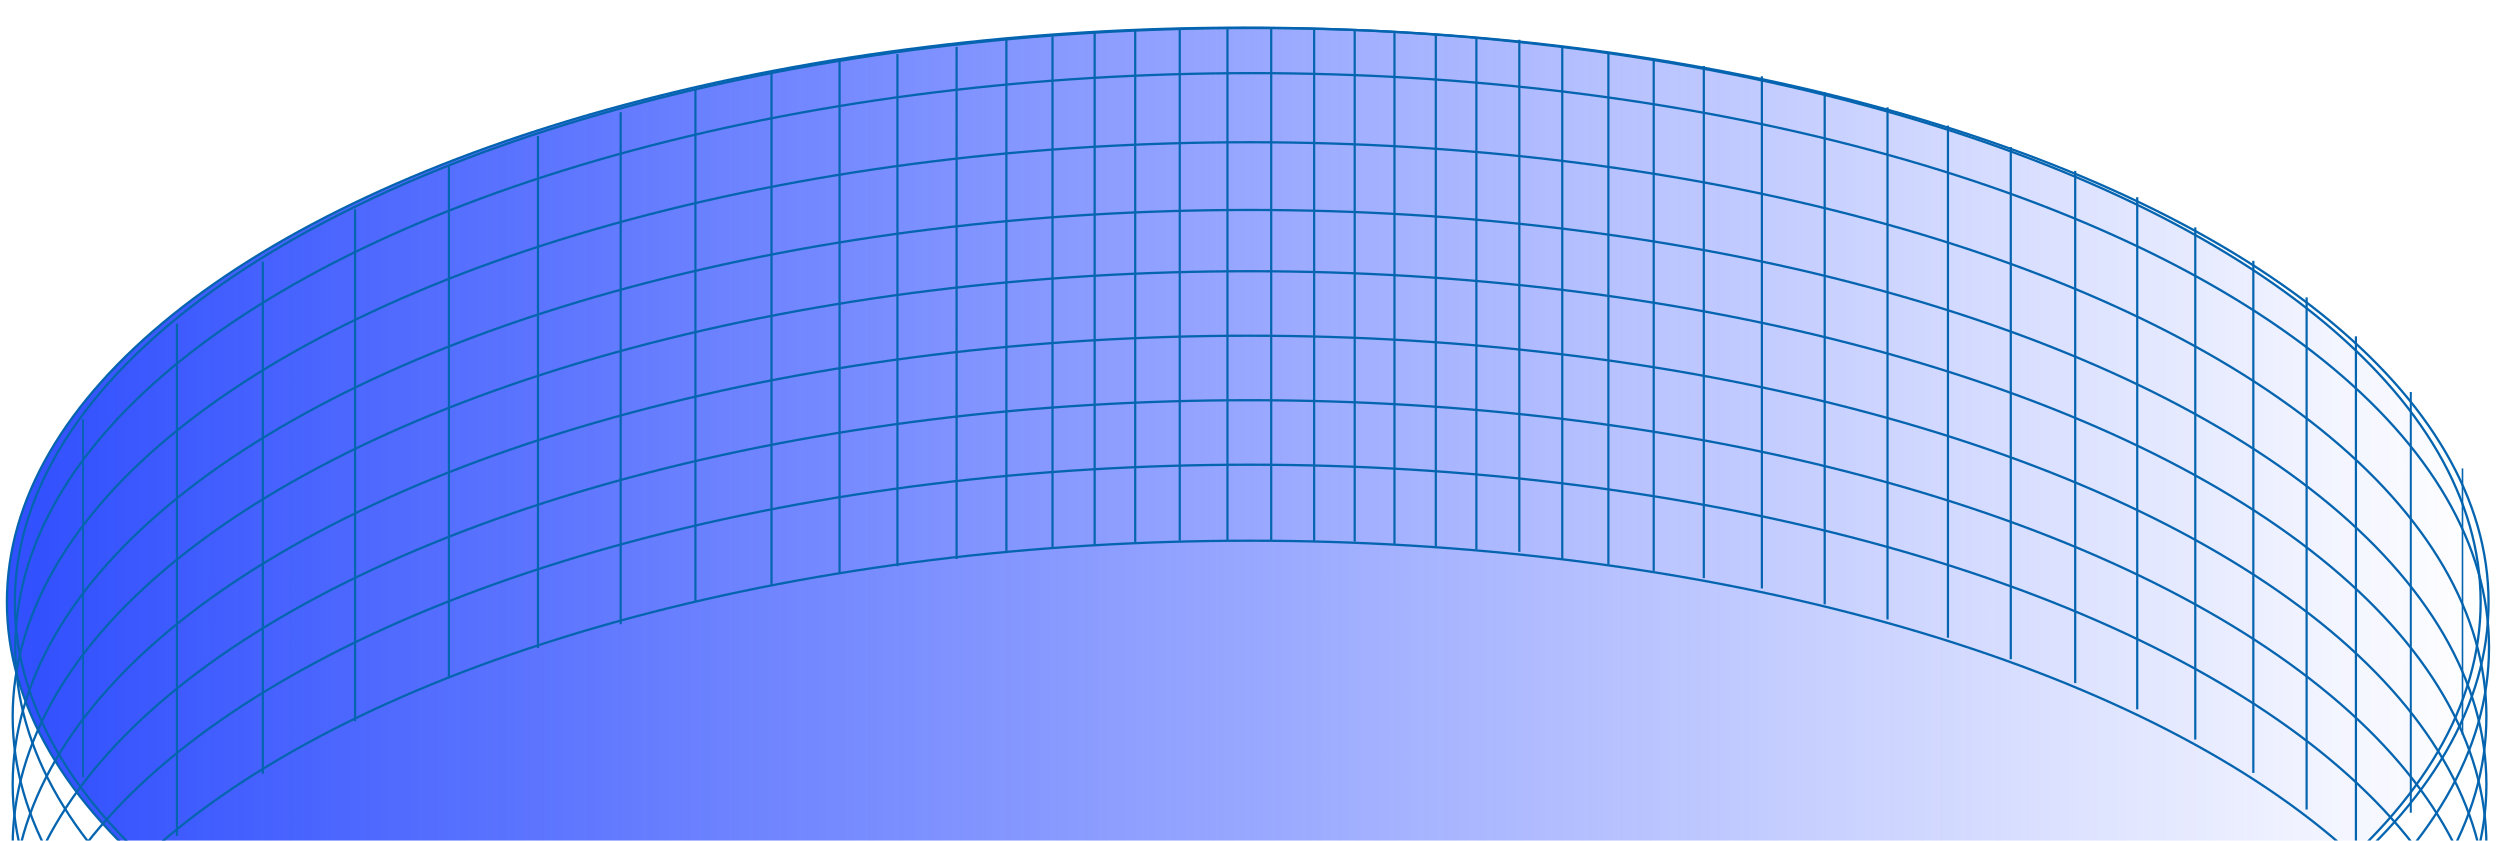 <?xml version="1.0" encoding="UTF-8" standalone="no"?>
<!-- Created with Inkscape (http://www.inkscape.org/) -->

<svg
   xmlns:osb="http://www.openswatchbook.org/uri/2009/osb"
   xmlns:dc="http://purl.org/dc/elements/1.1/"
   xmlns:cc="http://creativecommons.org/ns#"
   xmlns:rdf="http://www.w3.org/1999/02/22-rdf-syntax-ns#"
   xmlns:svg="http://www.w3.org/2000/svg"
   xmlns="http://www.w3.org/2000/svg"
   xmlns:xlink="http://www.w3.org/1999/xlink"
   xmlns:sodipodi="http://sodipodi.sourceforge.net/DTD/sodipodi-0.dtd"
   xmlns:inkscape="http://www.inkscape.org/namespaces/inkscape"
   width="297.056mm"
   height="99.876mm"
   viewBox="0 0 1052.561 353.893"
   id="svg2"
   version="1.1"
   inkscape:version="0.92.3 (2405546, 2018-03-11)"
   sodipodi:docname="earth.svg">
  <defs
     id="defs4">
    <linearGradient
       inkscape:collect="always"
       id="linearGradient5746">
      <stop
         style="stop-color:#304ffe;stop-opacity:1;"
         offset="0"
         id="stop5742" />
      <stop
         style="stop-color:#304ffe;stop-opacity:0;"
         offset="1"
         id="stop5744" />
    </linearGradient>
    <linearGradient
       id="linearGradient5326"
       inkscape:collect="always">
      <stop
         id="stop5322"
         offset="0"
         style="stop-color:#304ffe;stop-opacity:0" />
      <stop
         id="stop5324"
         offset="1"
         style="stop-color:#2962ff;stop-opacity:0;" />
    </linearGradient>
    <linearGradient
       id="linearGradient5320"
       inkscape:collect="always">
      <stop
         id="stop5316"
         offset="0"
         style="stop-color:#304ffe;stop-opacity:0" />
      <stop
         id="stop5318"
         offset="1"
         style="stop-color:#2962ff;stop-opacity:0;" />
    </linearGradient>
    <linearGradient
       id="linearGradient5314"
       inkscape:collect="always">
      <stop
         id="stop5310"
         offset="0"
         style="stop-color:#304ffe;stop-opacity:0" />
      <stop
         id="stop5312"
         offset="1"
         style="stop-color:#2962ff;stop-opacity:0;" />
    </linearGradient>
    <linearGradient
       id="linearGradient5308"
       inkscape:collect="always">
      <stop
         id="stop5304"
         offset="0"
         style="stop-color:#304ffe;stop-opacity:0" />
      <stop
         id="stop5306"
         offset="1"
         style="stop-color:#2962ff;stop-opacity:0;" />
    </linearGradient>
    <linearGradient
       id="linearGradient5302"
       inkscape:collect="always">
      <stop
         id="stop5298"
         offset="0"
         style="stop-color:#304ffe;stop-opacity:0" />
      <stop
         id="stop5300"
         offset="1"
         style="stop-color:#2962ff;stop-opacity:0;" />
    </linearGradient>
    <linearGradient
       id="linearGradient5296"
       inkscape:collect="always">
      <stop
         id="stop5292"
         offset="0"
         style="stop-color:#304ffe;stop-opacity:0" />
      <stop
         id="stop5294"
         offset="1"
         style="stop-color:#2962ff;stop-opacity:0;" />
    </linearGradient>
    <linearGradient
       id="linearGradient5290"
       inkscape:collect="always">
      <stop
         id="stop5286"
         offset="0"
         style="stop-color:#304ffe;stop-opacity:0" />
      <stop
         id="stop5288"
         offset="1"
         style="stop-color:#2962ff;stop-opacity:0;" />
    </linearGradient>
    <linearGradient
       id="linearGradient5284"
       inkscape:collect="always">
      <stop
         id="stop5280"
         offset="0"
         style="stop-color:#304ffe;stop-opacity:0" />
      <stop
         id="stop5282"
         offset="1"
         style="stop-color:#2962ff;stop-opacity:0;" />
    </linearGradient>
    <linearGradient
       inkscape:collect="always"
       id="linearGradient5260">
      <stop
         style="stop-color:#304ffe;stop-opacity:0"
         offset="0"
         id="stop5256" />
      <stop
         style="stop-color:#2962ff;stop-opacity:0;"
         offset="1"
         id="stop5258" />
    </linearGradient>
    <inkscape:perspective
       sodipodi:type="inkscape:persp3d"
       inkscape:vp_x="353.0537 : 50.700788 : 1"
       inkscape:vp_y="0 : 1000 : 0"
       inkscape:vp_z="1045.8643 : 207.75006 : 1"
       inkscape:persp3d-origin="519.58392 : 148.7679 : 1"
       id="perspective4655" />
    <linearGradient
       id="linearGradient4994"
       inkscape:collect="always">
      <stop
         id="stop4996"
         offset="0"
         style="stop-color:#311b92;stop-opacity:1" />
      <stop
         id="stop4998"
         offset="1"
         style="stop-color:#1c0050;stop-opacity:1" />
    </linearGradient>
    <linearGradient
       id="linearGradient6443"
       osb:paint="solid">
      <stop
         style="stop-color:#008000;stop-opacity:1;"
         offset="0"
         id="stop6445" />
    </linearGradient>
    <linearGradient
       id="linearGradient6435"
       osb:paint="solid">
      <stop
         style="stop-color:#008000;stop-opacity:1;"
         offset="0"
         id="stop6437" />
    </linearGradient>
    <linearGradient
       id="linearGradient6264"
       osb:paint="solid">
      <stop
         style="stop-color:#311045;stop-opacity:0.98;"
         offset="0"
         id="stop6266" />
    </linearGradient>
    <linearGradient
       inkscape:collect="always"
       xlink:href="#linearGradient4994"
       id="linearGradient5020"
       x1="529.208"
       y1="247.792"
       x2="354.207"
       y2="819.463"
       gradientUnits="userSpaceOnUse" />
    <linearGradient
       inkscape:collect="always"
       xlink:href="#linearGradient5290"
       id="linearGradient5262"
       x1="5.753"
       y1="253.595"
       x2="1048.229"
       y2="253.595"
       gradientUnits="userSpaceOnUse" />
    <linearGradient
       inkscape:collect="always"
       xlink:href="#linearGradient5296"
       id="linearGradient5264"
       x1="5.947"
       y1="272.601"
       x2="1048.423"
       y2="272.601"
       gradientUnits="userSpaceOnUse" />
    <linearGradient
       inkscape:collect="always"
       xlink:href="#linearGradient5284"
       id="linearGradient5266"
       x1="4.848"
       y1="301.694"
       x2="1047.325"
       y2="301.694"
       gradientUnits="userSpaceOnUse" />
    <linearGradient
       inkscape:collect="always"
       xlink:href="#linearGradient5320"
       id="linearGradient5268"
       x1="4.848"
       y1="330.204"
       x2="1047.325"
       y2="330.204"
       gradientUnits="userSpaceOnUse" />
    <linearGradient
       inkscape:collect="always"
       xlink:href="#linearGradient5314"
       id="linearGradient5270"
       x1="4.848"
       y1="355.999"
       x2="1047.325"
       y2="355.999"
       gradientUnits="userSpaceOnUse" />
    <linearGradient
       inkscape:collect="always"
       xlink:href="#linearGradient5326"
       id="linearGradient5272"
       x1="4.848"
       y1="383.152"
       x2="1047.325"
       y2="383.152"
       gradientUnits="userSpaceOnUse" />
    <linearGradient
       inkscape:collect="always"
       xlink:href="#linearGradient5308"
       id="linearGradient5274"
       x1="4.848"
       y1="410.305"
       x2="1047.325"
       y2="410.305"
       gradientUnits="userSpaceOnUse" />
    <linearGradient
       inkscape:collect="always"
       xlink:href="#linearGradient5260"
       id="linearGradient5276"
       x1="4.848"
       y1="437.458"
       x2="1047.325"
       y2="437.458"
       gradientUnits="userSpaceOnUse" />
    <linearGradient
       inkscape:collect="always"
       xlink:href="#linearGradient5302"
       id="linearGradient5278"
       x1="4.977"
       y1="469.459"
       x2="1047.454"
       y2="469.459"
       gradientUnits="userSpaceOnUse" />
    <linearGradient
       inkscape:collect="always"
       xlink:href="#linearGradient5746"
       id="linearGradient5748"
       x1="2.422"
       y1="253.447"
       x2="1044.899"
       y2="253.447"
       gradientUnits="userSpaceOnUse" />
  </defs>
  <sodipodi:namedview
     id="base"
     pagecolor="#ffffff"
     bordercolor="#666666"
     borderopacity="1.0"
     inkscape:pageopacity="0.0"
     inkscape:pageshadow="2"
     inkscape:zoom="1.979899"
     inkscape:cx="790.46187"
     inkscape:cy="132.67684"
     inkscape:document-units="px"
     inkscape:current-layer="layer6"
     showgrid="false"
     inkscape:window-width="1920"
     inkscape:window-height="986"
     inkscape:window-x="-11"
     inkscape:window-y="-11"
     inkscape:window-maximized="1"
     fit-margin-top="0"
     fit-margin-left="0"
     fit-margin-right="0"
     fit-margin-bottom="0" />
  <g
     inkscape:groupmode="layer"
     id="layer2"
     inkscape:label="Layer 6"
     style="display:inline">
    <ellipse
       id="path52-1-48-9"
       cx="523.661"
       cy="253.447"
       rx="520.752"
       ry="241.806"
       style="display:inline;fill:url(#linearGradient5748);fill-opacity:1;stroke:#0564af;stroke-width:0.972;stroke-opacity:1" />
  </g>
  <g
     inkscape:groupmode="layer"
     id="layer6"
     inkscape:label="Layer 5"
     style="display:inline">
    <ellipse
       id="path52"
       cx="526.991"
       cy="253.595"
       rx="520.752"
       ry="241.806"
       style="fill:url(#linearGradient5262);fill-opacity:1;stroke:#0564af;stroke-width:0.972;stroke-opacity:1" />
    <ellipse
       id="path52-1"
       cx="527.185"
       cy="272.601"
       rx="520.752"
       ry="241.806"
       style="display:inline;fill:url(#linearGradient5264);fill-opacity:1;stroke:#0564af;stroke-width:0.972;stroke-opacity:1" />
    <ellipse
       id="path52-1-0"
       cx="526.086"
       cy="301.694"
       rx="520.752"
       ry="241.806"
       style="display:inline;fill:url(#linearGradient5266);fill-opacity:1;stroke:#0564af;stroke-width:0.972;stroke-opacity:1" />
    <ellipse
       id="path52-1-5"
       cx="526.086"
       cy="330.204"
       rx="520.752"
       ry="241.806"
       style="display:inline;fill:url(#linearGradient5268);fill-opacity:1;stroke:#0564af;stroke-width:0.972;stroke-opacity:1" />
    <ellipse
       id="path52-1-4"
       cx="526.086"
       cy="355.999"
       rx="520.752"
       ry="241.806"
       style="display:inline;fill:url(#linearGradient5270);fill-opacity:1;stroke:#0564af;stroke-width:0.972;stroke-opacity:1" />
    <ellipse
       id="path52-1-2"
       cx="526.086"
       cy="383.152"
       rx="520.752"
       ry="241.806"
       style="display:inline;fill:url(#linearGradient5272);fill-opacity:1;stroke:#0564af;stroke-width:0.972;stroke-opacity:1" />
    <ellipse
       id="path52-1-29"
       cx="526.086"
       cy="410.305"
       rx="520.752"
       ry="241.806"
       style="display:inline;fill:url(#linearGradient5274);fill-opacity:1;stroke:#0564af;stroke-width:0.972;stroke-opacity:1" />
    <ellipse
       id="path52-1-06"
       cx="526.086"
       cy="437.458"
       rx="520.752"
       ry="241.806"
       style="display:inline;fill:url(#linearGradient5276);fill-opacity:1;stroke:#0564af;stroke-width:0.972;stroke-opacity:1" />
    <ellipse
       id="path52-1-48"
       cx="526.215"
       cy="469.459"
       rx="520.752"
       ry="241.806"
       style="display:inline;fill:url(#linearGradient5278);fill-opacity:1;stroke:#0564af;stroke-width:0.972;stroke-opacity:1" />
    <path
       style="fill:none;fill-opacity:1;stroke:#0564af;stroke-width:0.938px;stroke-linecap:butt;stroke-linejoin:miter;stroke-opacity:1"
       d="m 377.841,22.755 c 0,215.625 0,215.625 0,215.625"
       id="path4707"
       inkscape:connector-curvature="0" />
    <path
       style="display:inline;fill:none;fill-opacity:1;stroke:#0564af;stroke-width:0.938px;stroke-linecap:butt;stroke-linejoin:miter;stroke-opacity:1"
       d="m 402.752,19.741 c 0,215.625 0,215.625 0,215.625"
       id="path4707-7"
       inkscape:connector-curvature="0" />
    <path
       style="display:inline;fill:none;fill-opacity:1;stroke:#0564af;stroke-width:0.938px;stroke-linecap:butt;stroke-linejoin:miter;stroke-opacity:1"
       d="m 423.712,16.728 c 0,215.625 0,215.625 0,215.625"
       id="path4707-7-7"
       inkscape:connector-curvature="0" />
    <path
       style="display:inline;fill:none;fill-opacity:1;stroke:#0564af;stroke-width:0.938px;stroke-linecap:butt;stroke-linejoin:miter;stroke-opacity:1"
       d="m 443.131,15.389 c 0,215.625 0,215.625 0,215.625"
       id="path4707-7-73"
       inkscape:connector-curvature="0" />
    <path
       style="display:inline;fill:none;fill-opacity:1;stroke:#0564af;stroke-width:0.938px;stroke-linecap:butt;stroke-linejoin:miter;stroke-opacity:1"
       d="m 460.877,13.714 c 0,215.625 0,215.625 0,215.625"
       id="path4707-7-6"
       inkscape:connector-curvature="0" />
    <path
       style="display:inline;fill:none;fill-opacity:1;stroke:#0564af;stroke-width:0.938px;stroke-linecap:butt;stroke-linejoin:miter;stroke-opacity:1"
       d="m 477.953,12.71 c 0,215.625 0,215.625 0,215.625"
       id="path4707-7-60"
       inkscape:connector-curvature="0" />
    <path
       style="display:inline;fill:none;fill-opacity:1;stroke:#0564af;stroke-width:0.938px;stroke-linecap:butt;stroke-linejoin:miter;stroke-opacity:1"
       d="m 496.703,12.04 c 0,215.625 0,215.625 0,215.625"
       id="path4707-7-8"
       inkscape:connector-curvature="0" />
    <path
       style="display:inline;fill:none;fill-opacity:1;stroke:#0564af;stroke-width:0.938px;stroke-linecap:butt;stroke-linejoin:miter;stroke-opacity:1"
       d="m 516.792,12.04 c 0,215.625 0,215.625 0,215.625"
       id="path4707-7-3"
       inkscape:connector-curvature="0" />
    <path
       style="display:inline;fill:none;fill-opacity:1;stroke:#0564af;stroke-width:0.938px;stroke-linecap:butt;stroke-linejoin:miter;stroke-opacity:1"
       d="m 535.207,12.04 c 0,215.625 0,215.625 0,215.625"
       id="path4707-7-4"
       inkscape:connector-curvature="0" />
    <path
       style="display:inline;fill:none;fill-opacity:1;stroke:#0564af;stroke-width:0.938px;stroke-linecap:butt;stroke-linejoin:miter;stroke-opacity:1"
       d="m 553.287,12.375 c 0,215.625 0,215.625 0,215.625"
       id="path4707-7-5"
       inkscape:connector-curvature="0" />
    <path
       style="display:inline;fill:none;fill-opacity:1;stroke:#0564af;stroke-width:0.938px;stroke-linecap:butt;stroke-linejoin:miter;stroke-opacity:1"
       d="m 570.363,12.375 c 0,215.625 0,215.625 0,215.625"
       id="path4707-7-49"
       inkscape:connector-curvature="0" />
    <path
       style="display:inline;fill:none;fill-opacity:1;stroke:#0564af;stroke-width:0.938px;stroke-linecap:butt;stroke-linejoin:miter;stroke-opacity:1"
       d="m 587.104,13.38 c 0,215.625 0,215.625 0,215.625"
       id="path4707-7-45"
       inkscape:connector-curvature="0" />
    <path
       style="display:inline;fill:none;fill-opacity:1;stroke:#0564af;stroke-width:0.938px;stroke-linecap:butt;stroke-linejoin:miter;stroke-opacity:1"
       d="m 604.515,14.384 c 0,215.625 0,215.625 0,215.625"
       id="path4707-7-69"
       inkscape:connector-curvature="0" />
    <path
       style="display:inline;fill:none;fill-opacity:1;stroke:#0564af;stroke-width:0.938px;stroke-linecap:butt;stroke-linejoin:miter;stroke-opacity:1"
       d="m 621.591,15.723 c 0,215.625 0,215.625 0,215.625"
       id="path4707-7-0"
       inkscape:connector-curvature="0" />
    <path
       style="display:inline;fill:none;fill-opacity:1;stroke:#0564af;stroke-width:0.938px;stroke-linecap:butt;stroke-linejoin:miter;stroke-opacity:1"
       d="m 639.671,16.728 c 0,215.625 0,215.625 0,215.625"
       id="path4707-7-87"
       inkscape:connector-curvature="0" />
    <path
       style="display:inline;fill:none;fill-opacity:1;stroke:#0564af;stroke-width:0.938px;stroke-linecap:butt;stroke-linejoin:miter;stroke-opacity:1"
       d="m 657.752,19.741 c 0,215.625 0,215.625 0,215.625"
       id="path4707-7-31"
       inkscape:connector-curvature="0" />
    <path
       style="display:inline;fill:none;fill-opacity:1;stroke:#0564af;stroke-width:0.938px;stroke-linecap:butt;stroke-linejoin:miter;stroke-opacity:1"
       d="m 677.171,22.085 c 0,215.625 0,215.625 0,215.625"
       id="path4707-7-37"
       inkscape:connector-curvature="0" />
    <path
       style="display:inline;fill:none;fill-opacity:1;stroke:#0564af;stroke-width:0.938px;stroke-linecap:butt;stroke-linejoin:miter;stroke-opacity:1"
       d="m 696.256,24.764 c 0,215.625 0,215.625 0,215.625"
       id="path4707-7-53"
       inkscape:connector-curvature="0" />
    <path
       style="display:inline;fill:none;fill-opacity:1;stroke:#0564af;stroke-width:0.938px;stroke-linecap:butt;stroke-linejoin:miter;stroke-opacity:1"
       d="m 717.35,27.777 c 0,215.625 0,215.625 0,215.625"
       id="path4707-7-06"
       inkscape:connector-curvature="0" />
    <path
       style="display:inline;fill:none;fill-opacity:1;stroke:#0564af;stroke-width:0.938px;stroke-linecap:butt;stroke-linejoin:miter;stroke-opacity:1"
       d="m 741.792,32.13 c 0,215.625 0,215.625 0,215.625"
       id="path4707-7-699"
       inkscape:connector-curvature="0" />
    <path
       style="display:inline;fill:none;fill-opacity:1;stroke:#0564af;stroke-width:0.938px;stroke-linecap:butt;stroke-linejoin:miter;stroke-opacity:1"
       d="m 768.243,38.826 c 0,215.625 0,215.625 0,215.625"
       id="path4707-7-82"
       inkscape:connector-curvature="0" />
    <path
       style="display:inline;fill:none;fill-opacity:1;stroke:#0564af;stroke-width:0.938px;stroke-linecap:butt;stroke-linejoin:miter;stroke-opacity:1"
       d="m 794.694,45.188 c 0,215.625 0,215.625 0,215.625"
       id="path4707-7-2"
       inkscape:connector-curvature="0" />
    <path
       style="display:inline;fill:none;fill-opacity:1;stroke:#0564af;stroke-width:0.938px;stroke-linecap:butt;stroke-linejoin:miter;stroke-opacity:1"
       d="m 820.14,52.889 c 0,215.625 0,215.625 0,215.625"
       id="path4707-7-89"
       inkscape:connector-curvature="0" />
    <path
       style="display:inline;fill:none;fill-opacity:1;stroke:#0564af;stroke-width:0.938px;stroke-linecap:butt;stroke-linejoin:miter;stroke-opacity:1"
       d="m 846.591,61.929 c 0,215.625 0,215.625 0,215.625"
       id="path4707-7-59"
       inkscape:connector-curvature="0" />
    <path
       style="display:inline;fill:none;fill-opacity:1;stroke:#0564af;stroke-width:0.938px;stroke-linecap:butt;stroke-linejoin:miter;stroke-opacity:1"
       d="m 873.712,71.973 c 0,215.625 0,215.625 0,215.625"
       id="path4707-7-28"
       inkscape:connector-curvature="0" />
    <path
       style="display:inline;fill:none;fill-opacity:1;stroke:#0564af;stroke-width:0.938px;stroke-linecap:butt;stroke-linejoin:miter;stroke-opacity:1"
       d="m 899.828,83.022 c 0,215.625 0,215.625 0,215.625"
       id="path4707-7-897"
       inkscape:connector-curvature="0" />
    <path
       style="display:inline;fill:none;fill-opacity:1;stroke:#0564af;stroke-width:0.938px;stroke-linecap:butt;stroke-linejoin:miter;stroke-opacity:1"
       d="m 924.27,95.746 c 0,215.625 0,215.625 0,215.625"
       id="path4707-7-43"
       inkscape:connector-curvature="0" />
    <path
       style="display:inline;fill:none;fill-opacity:1;stroke:#0564af;stroke-width:0.938px;stroke-linecap:butt;stroke-linejoin:miter;stroke-opacity:1"
       d="m 948.712,109.808 c 0,215.625 0,215.625 0,215.625"
       id="path4707-7-07"
       inkscape:connector-curvature="0" />
    <path
       style="display:inline;fill:none;fill-opacity:1;stroke:#0564af;stroke-width:0.938px;stroke-linecap:butt;stroke-linejoin:miter;stroke-opacity:1"
       d="m 971.145,125.21 c 0,215.625 0,215.625 0,215.625"
       id="path4707-7-50"
       inkscape:connector-curvature="0" />
    <path
       style="display:inline;fill:none;fill-opacity:1;stroke:#0564af;stroke-width:0.938px;stroke-linecap:butt;stroke-linejoin:miter;stroke-opacity:1"
       d="m 991.904,141.616 c 0,215.625 0,215.625 0,215.625"
       id="path4707-7-069"
       inkscape:connector-curvature="0" />
    <path
       style="display:inline;fill:none;fill-opacity:1;stroke:#0564af;stroke-width:0.85px;stroke-linecap:butt;stroke-linejoin:miter;stroke-opacity:1"
       d="m 1015.006,165.054 c 0,177.121 0,177.121 0,177.121"
       id="path4707-7-530"
       inkscape:connector-curvature="0" />
    <path
       style="display:inline;fill:none;fill-opacity:1;stroke:#0564af;stroke-width:0.676px;stroke-linecap:butt;stroke-linejoin:miter;stroke-opacity:1"
       d="m 1036.77,197.197 c 0,112.165 0,112.165 0,112.165"
       id="path4707-7-86"
       inkscape:connector-curvature="0" />
    <path
       style="display:inline;fill:none;fill-opacity:1;stroke:#0564af;stroke-width:0.938px;stroke-linecap:butt;stroke-linejoin:miter;stroke-opacity:1"
       d="m 353.474,25.899 c 0,215.625 0,215.625 0,215.625"
       id="path4707-2"
       inkscape:connector-curvature="0" />
    <path
       style="display:inline;fill:none;fill-opacity:1;stroke:#0564af;stroke-width:0.938px;stroke-linecap:butt;stroke-linejoin:miter;stroke-opacity:1"
       d="m 324.827,30.634 c 0,215.625 0,215.625 0,215.625"
       id="path4707-3"
       inkscape:connector-curvature="0" />
    <path
       style="display:inline;fill:none;fill-opacity:1;stroke:#0564af;stroke-width:0.938px;stroke-linecap:butt;stroke-linejoin:miter;stroke-opacity:1"
       d="m 292.796,37.822 c 0,215.625 0,215.625 0,215.625"
       id="path4707-9"
       inkscape:connector-curvature="0" />
    <path
       style="display:inline;fill:none;fill-opacity:1;stroke:#0564af;stroke-width:0.938px;stroke-linecap:butt;stroke-linejoin:miter;stroke-opacity:1"
       d="m 261.323,47.197 c 0,215.625 0,215.625 0,215.625"
       id="path4707-6"
       inkscape:connector-curvature="0" />
    <path
       style="display:inline;fill:none;fill-opacity:1;stroke:#0564af;stroke-width:0.938px;stroke-linecap:butt;stroke-linejoin:miter;stroke-opacity:1"
       d="m 226.502,57.241 c 0,215.625 0,215.625 0,215.625"
       id="path4707-4"
       inkscape:connector-curvature="0" />
    <path
       style="display:inline;fill:none;fill-opacity:1;stroke:#0564af;stroke-width:0.938px;stroke-linecap:butt;stroke-linejoin:miter;stroke-opacity:1"
       d="m 189.002,69.964 c 0,215.625 0,215.625 0,215.625"
       id="path4707-5"
       inkscape:connector-curvature="0" />
    <path
       style="display:inline;fill:none;fill-opacity:1;stroke:#0564af;stroke-width:0.938px;stroke-linecap:butt;stroke-linejoin:miter;stroke-opacity:1"
       d="m 149.493,88.045 c 0,215.625 0,215.625 0,215.625"
       id="path4707-38"
       inkscape:connector-curvature="0" />
    <path
       style="display:inline;fill:none;fill-opacity:1;stroke:#0564af;stroke-width:0.938px;stroke-linecap:butt;stroke-linejoin:miter;stroke-opacity:1"
       d="m 110.654,110.143 c 0,215.625 0,215.625 0,215.625"
       id="path4707-8"
       inkscape:connector-curvature="0" />
    <path
       style="display:inline;fill:none;fill-opacity:1;stroke:#0564af;stroke-width:0.938px;stroke-linecap:butt;stroke-linejoin:miter;stroke-opacity:1"
       d="m 74.493,136.259 c 0,215.625 0,215.625 0,215.625"
       id="path4707-95"
       inkscape:connector-curvature="0" />
    <path
       style="display:inline;fill:none;fill-opacity:1;stroke:#0564af;stroke-width:0.784px;stroke-linecap:butt;stroke-linejoin:miter;stroke-opacity:1"
       d="m 34.984,176.438 c 0,150.751 0,150.751 0,150.751"
       id="path4707-80"
       inkscape:connector-curvature="0" />
  </g>
</svg>
